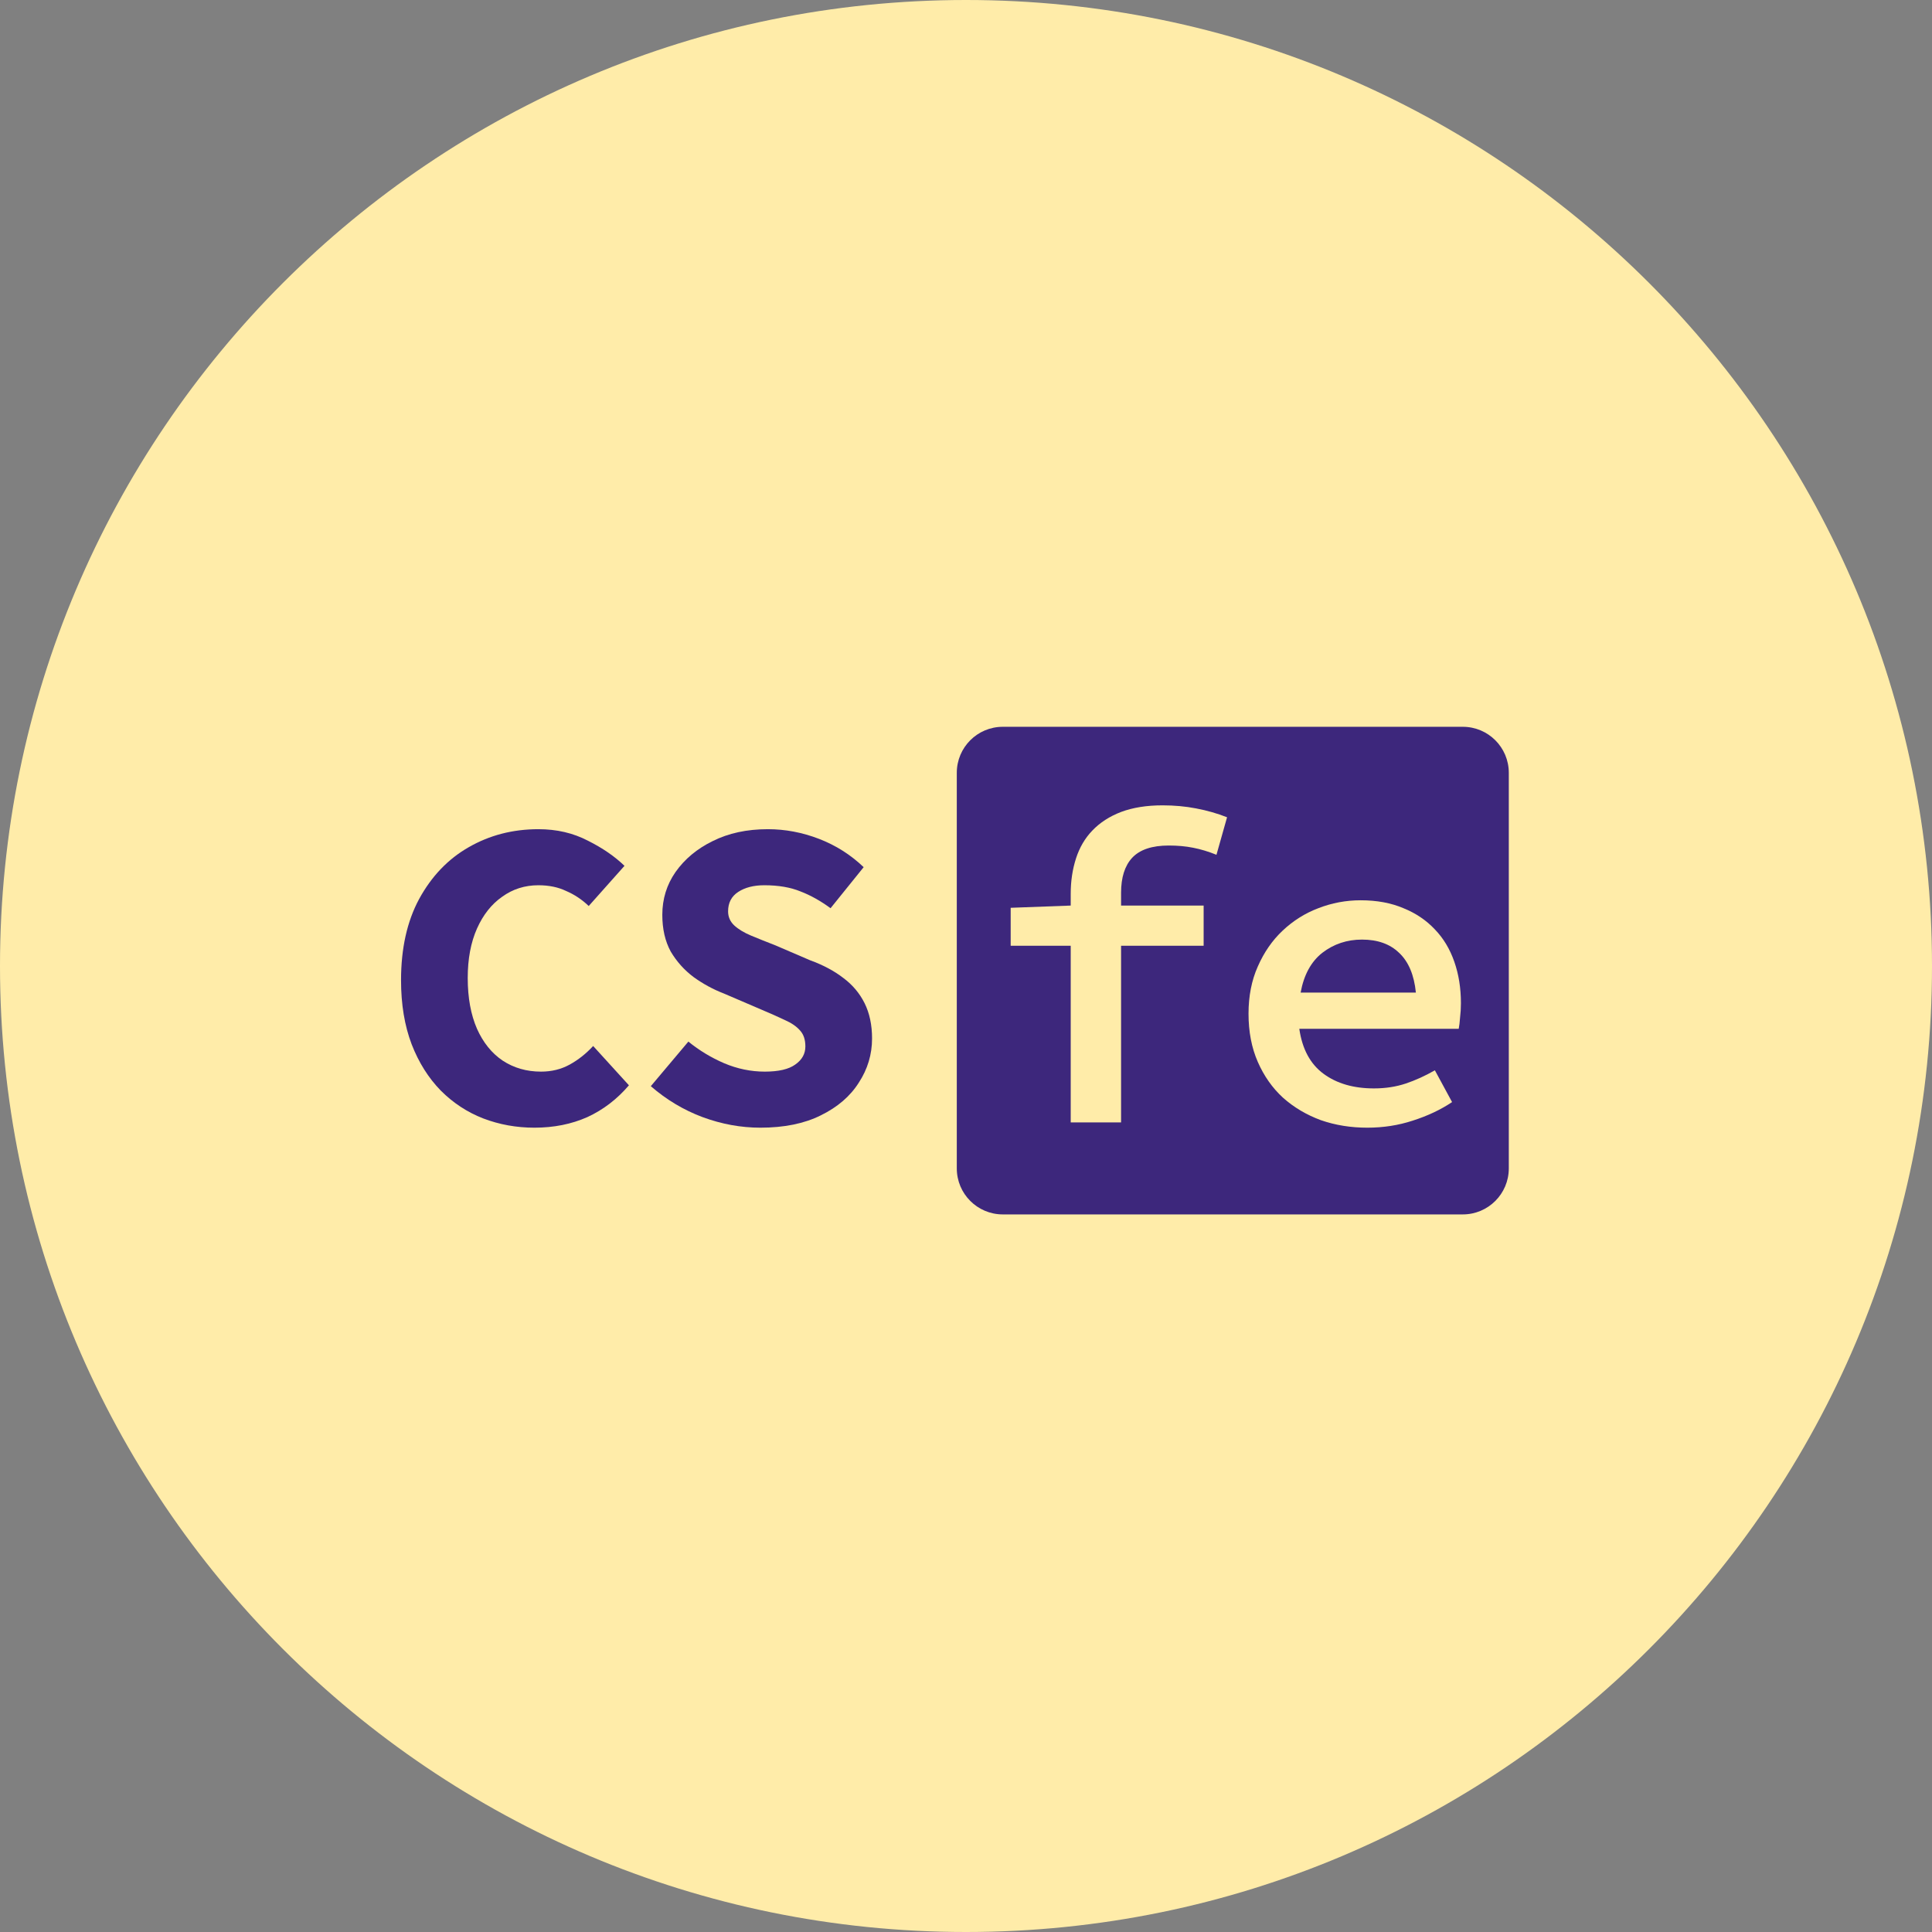<svg width="64" height="64" viewBox="0 0 64 64" fill="none" xmlns="http://www.w3.org/2000/svg">
<rect x="0" y="0" width="64" height="64" fill="#808080" stroke="none"/>
<path d="M31.695 24.076H49.981V40.229H31.695V24.076Z" fill="#FFECA9"/>
<path d="M17.703 37.356C17.108 37.356 16.543 37.254 16.006 37.049C15.479 36.844 15.011 36.537 14.602 36.128C14.192 35.708 13.87 35.196 13.636 34.592C13.402 33.977 13.285 33.27 13.285 32.471C13.285 31.417 13.485 30.52 13.885 29.779C14.295 29.028 14.841 28.457 15.523 28.067C16.216 27.668 16.986 27.468 17.835 27.468C18.439 27.468 18.985 27.594 19.473 27.848C19.961 28.092 20.365 28.37 20.687 28.682L19.502 30.013C19.278 29.798 19.029 29.633 18.756 29.516C18.493 29.389 18.186 29.325 17.835 29.325C17.386 29.325 16.986 29.452 16.635 29.706C16.284 29.95 16.006 30.301 15.801 30.759C15.597 31.217 15.494 31.764 15.494 32.397C15.494 33.051 15.597 33.612 15.801 34.08C16.006 34.538 16.289 34.889 16.65 35.133C17.02 35.377 17.445 35.499 17.922 35.499C18.273 35.499 18.59 35.421 18.873 35.265C19.156 35.109 19.415 34.904 19.649 34.65L20.834 35.952C20.443 36.41 19.985 36.762 19.458 37.005C18.932 37.239 18.347 37.356 17.703 37.356Z" fill="#FFECA9"/>
<path d="M25.187 37.356C24.544 37.356 23.905 37.239 23.271 37.005C22.647 36.771 22.076 36.43 21.559 35.981L22.803 34.504C23.163 34.797 23.558 35.035 23.988 35.221C24.426 35.406 24.875 35.499 25.333 35.499C25.792 35.499 26.128 35.421 26.343 35.265C26.567 35.109 26.679 34.909 26.679 34.665C26.679 34.441 26.621 34.265 26.504 34.138C26.387 34.002 26.216 33.885 25.992 33.787C25.767 33.68 25.504 33.563 25.202 33.436L23.973 32.909C23.622 32.773 23.29 32.593 22.978 32.368C22.666 32.134 22.413 31.851 22.218 31.52C22.032 31.178 21.94 30.774 21.94 30.305C21.94 29.779 22.086 29.306 22.378 28.887C22.681 28.457 23.09 28.116 23.607 27.863C24.134 27.599 24.743 27.468 25.436 27.468C26.011 27.468 26.577 27.575 27.133 27.789C27.689 28.004 28.181 28.316 28.61 28.726L27.513 30.086C27.181 29.842 26.85 29.657 26.518 29.53C26.187 29.394 25.787 29.325 25.319 29.325C24.968 29.325 24.68 29.399 24.456 29.545C24.231 29.691 24.119 29.906 24.119 30.189C24.119 30.374 24.188 30.53 24.324 30.657C24.461 30.783 24.646 30.895 24.88 30.993C25.114 31.091 25.382 31.198 25.684 31.315L26.84 31.812C27.269 31.968 27.635 32.163 27.937 32.397C28.24 32.622 28.474 32.9 28.64 33.231C28.805 33.563 28.888 33.953 28.888 34.401C28.888 34.928 28.742 35.416 28.449 35.864C28.166 36.313 27.747 36.674 27.191 36.947C26.645 37.22 25.977 37.356 25.187 37.356Z" fill="#FFECA9"/>
<path d="M35.469 37.181V29.603C35.469 29.038 35.576 28.535 35.791 28.097C36.005 27.648 36.337 27.302 36.786 27.058C37.234 26.804 37.81 26.678 38.512 26.678C38.902 26.678 39.273 26.717 39.623 26.795C39.984 26.863 40.326 26.956 40.648 27.073L40.297 28.316C40.033 28.209 39.775 28.131 39.521 28.082C39.277 28.033 39.009 28.009 38.717 28.009C38.17 28.009 37.771 28.145 37.517 28.418C37.264 28.682 37.137 29.067 37.137 29.574V37.181H35.469ZM33.48 31.329V30.072L35.513 29.998H39.872V31.329H33.48Z" fill="#3D277C"/>
<path d="M45.294 37.356C44.562 37.356 43.899 37.21 43.304 36.918C42.709 36.615 42.236 36.186 41.885 35.63C41.534 35.065 41.359 34.382 41.359 33.582C41.359 32.802 41.534 32.134 41.885 31.578C42.236 31.013 42.695 30.579 43.26 30.276C43.826 29.974 44.431 29.823 45.074 29.823C45.786 29.823 46.386 29.969 46.874 30.262C47.371 30.554 47.746 30.959 48 31.476C48.263 31.983 48.395 32.568 48.395 33.231C48.395 33.397 48.385 33.558 48.366 33.714C48.356 33.86 48.341 33.982 48.322 34.08H42.573V32.88H47.239L46.917 33.261C46.917 32.549 46.757 32.017 46.435 31.666C46.123 31.305 45.684 31.125 45.118 31.125C44.718 31.125 44.358 31.217 44.036 31.403C43.724 31.588 43.475 31.866 43.29 32.236C43.104 32.597 43.012 33.046 43.012 33.582C43.012 34.138 43.114 34.597 43.319 34.957C43.533 35.318 43.826 35.591 44.197 35.777C44.577 35.962 45.016 36.055 45.513 36.055C45.894 36.055 46.245 36.001 46.566 35.894C46.888 35.786 47.21 35.64 47.532 35.455L48.102 36.508C47.722 36.752 47.293 36.957 46.815 37.122C46.337 37.279 45.83 37.356 45.294 37.356Z" fill="#3D277C"/>
<path d="M64 32C64 49.673 49.673 64 32 64C14.327 64 0 49.673 0 32C0 14.327 14.327 0 32 0C49.673 0 64 14.327 64 32Z" fill="#FFECA9"/>
<path d="M31.695 25.6C31.695 24.758 32.377 24.076 33.219 24.076H48.457C49.299 24.076 49.981 24.758 49.981 25.6V38.705C49.981 39.546 49.299 40.229 48.457 40.229H33.219C32.377 40.229 31.695 39.546 31.695 38.705V25.6Z" fill="#3D277C"/>
<path d="M17.703 37.356C17.108 37.356 16.543 37.254 16.006 37.049C15.479 36.844 15.011 36.537 14.602 36.128C14.192 35.708 13.87 35.196 13.636 34.592C13.402 33.977 13.285 33.27 13.285 32.471C13.285 31.417 13.485 30.52 13.885 29.779C14.295 29.028 14.841 28.457 15.523 28.067C16.216 27.668 16.986 27.468 17.835 27.468C18.439 27.468 18.985 27.594 19.473 27.848C19.961 28.092 20.365 28.37 20.687 28.682L19.502 30.013C19.278 29.798 19.029 29.633 18.756 29.516C18.493 29.389 18.186 29.325 17.835 29.325C17.386 29.325 16.986 29.452 16.635 29.706C16.284 29.95 16.006 30.301 15.801 30.759C15.597 31.217 15.494 31.764 15.494 32.397C15.494 33.051 15.597 33.612 15.801 34.08C16.006 34.538 16.289 34.889 16.65 35.133C17.02 35.377 17.445 35.499 17.922 35.499C18.273 35.499 18.59 35.421 18.873 35.265C19.156 35.109 19.415 34.904 19.649 34.65L20.834 35.952C20.443 36.41 19.985 36.762 19.458 37.005C18.932 37.239 18.347 37.356 17.703 37.356Z" fill="#3D277C"/>
<path d="M25.187 37.356C24.544 37.356 23.905 37.239 23.271 37.005C22.647 36.771 22.076 36.43 21.559 35.981L22.803 34.504C23.163 34.797 23.558 35.035 23.988 35.221C24.426 35.406 24.875 35.499 25.333 35.499C25.792 35.499 26.128 35.421 26.343 35.265C26.567 35.109 26.679 34.909 26.679 34.665C26.679 34.441 26.621 34.265 26.504 34.138C26.387 34.002 26.216 33.885 25.992 33.787C25.767 33.68 25.504 33.563 25.202 33.436L23.973 32.909C23.622 32.773 23.29 32.593 22.978 32.368C22.666 32.134 22.413 31.851 22.218 31.52C22.032 31.178 21.94 30.774 21.94 30.305C21.94 29.779 22.086 29.306 22.378 28.887C22.681 28.457 23.09 28.116 23.607 27.863C24.134 27.599 24.743 27.468 25.436 27.468C26.011 27.468 26.577 27.575 27.133 27.789C27.689 28.004 28.181 28.316 28.61 28.726L27.513 30.086C27.181 29.842 26.85 29.657 26.518 29.53C26.187 29.394 25.787 29.325 25.319 29.325C24.968 29.325 24.68 29.399 24.456 29.545C24.231 29.691 24.119 29.906 24.119 30.189C24.119 30.374 24.188 30.53 24.324 30.657C24.461 30.783 24.646 30.895 24.88 30.993C25.114 31.091 25.382 31.198 25.684 31.315L26.84 31.812C27.269 31.968 27.635 32.163 27.937 32.397C28.24 32.622 28.474 32.9 28.64 33.231C28.805 33.563 28.888 33.953 28.888 34.401C28.888 34.928 28.742 35.416 28.449 35.864C28.166 36.313 27.747 36.674 27.191 36.947C26.645 37.22 25.977 37.356 25.187 37.356Z" fill="#3D277C"/>
<path d="M35.469 37.181V31.329H33.48V30.072L35.469 29.998V29.603C35.469 29.184 35.528 28.794 35.645 28.433C35.762 28.072 35.942 27.765 36.186 27.512C36.439 27.248 36.756 27.043 37.137 26.897C37.527 26.751 37.985 26.678 38.512 26.678C38.902 26.678 39.273 26.712 39.623 26.78C39.984 26.848 40.326 26.946 40.648 27.073L40.297 28.316C40.033 28.209 39.775 28.131 39.521 28.082C39.277 28.033 39.009 28.009 38.717 28.009C38.161 28.009 37.756 28.145 37.502 28.418C37.259 28.682 37.137 29.067 37.137 29.574V29.998H39.872V31.329H37.137V37.181H35.469Z" fill="#FFECA9"/>
<path d="M45.294 37.356C44.748 37.356 44.236 37.274 43.758 37.108C43.28 36.932 42.861 36.684 42.5 36.362C42.149 36.04 41.871 35.645 41.666 35.177C41.461 34.709 41.359 34.177 41.359 33.582C41.359 32.997 41.461 32.475 41.666 32.017C41.871 31.549 42.144 31.154 42.485 30.832C42.836 30.501 43.231 30.252 43.67 30.086C44.119 29.911 44.587 29.823 45.074 29.823C45.611 29.823 46.084 29.911 46.493 30.086C46.903 30.252 47.249 30.486 47.532 30.788C47.815 31.081 48.029 31.437 48.175 31.856C48.322 32.276 48.395 32.734 48.395 33.231C48.395 33.397 48.385 33.558 48.366 33.714C48.356 33.86 48.341 33.982 48.322 34.08H43.041C43.138 34.753 43.407 35.25 43.846 35.572C44.284 35.894 44.84 36.055 45.513 36.055C45.894 36.055 46.245 36.001 46.566 35.894C46.888 35.786 47.21 35.64 47.532 35.455L48.102 36.508C47.722 36.762 47.288 36.966 46.8 37.122C46.323 37.279 45.82 37.356 45.294 37.356ZM45.118 31.125C44.621 31.125 44.182 31.271 43.802 31.564C43.431 31.856 43.192 32.295 43.085 32.88H46.903C46.844 32.295 46.659 31.856 46.347 31.564C46.045 31.271 45.635 31.125 45.118 31.125Z" fill="#FFECA9"/>
</svg>
